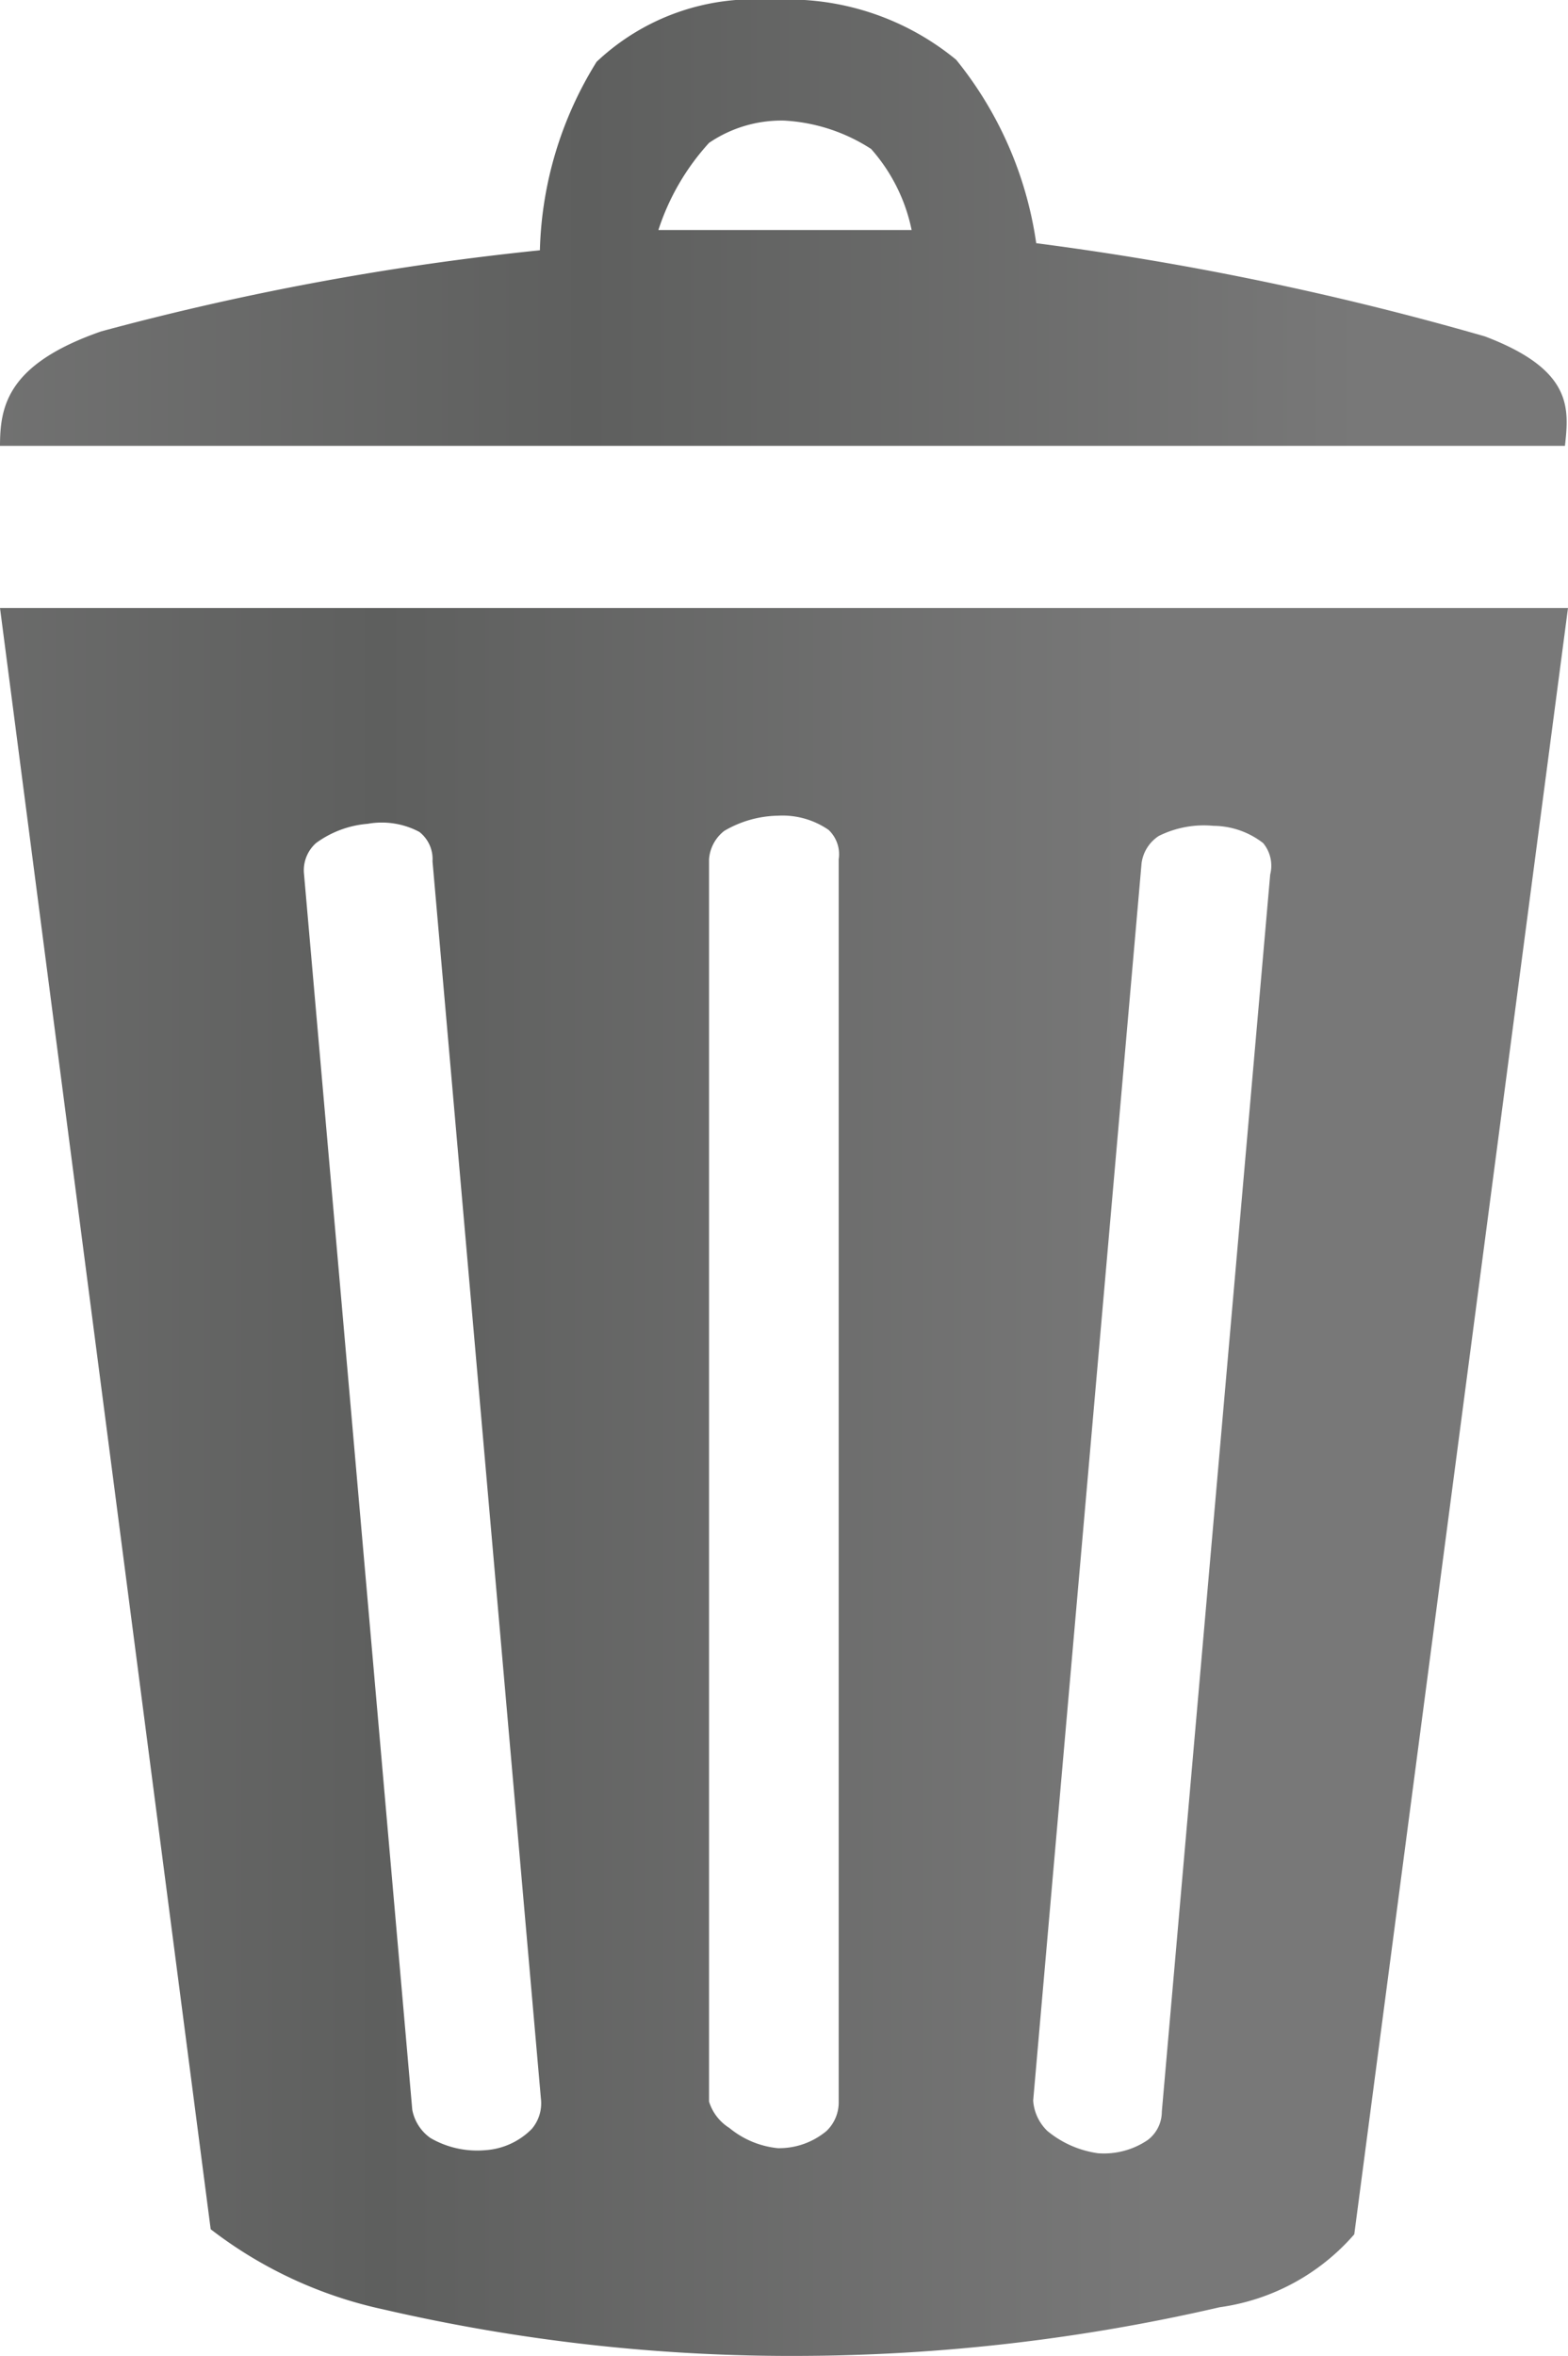 <svg id="Layer_1" data-name="Layer 1" xmlns="http://www.w3.org/2000/svg" xmlns:xlink="http://www.w3.org/1999/xlink" viewBox="0 0 15.48 23.25">
  
  <defs>
    <style type="text/css">
      .cls-1,.cls-2{fill-rule:evenodd;}
      .cls-1{fill:url(#linear-gradient);}
      .cls-2{fill:url(#linear-gradient-2);}
    </style>
    <linearGradient id="linear-gradient" x1="-972.1" y1="374.93" x2="-971.1" y2="374.93" gradientTransform="translate(15286.79 -5881.42) scale(15.73)" gradientUnits="userSpaceOnUse">
      <stop offset="0" stop-color="#787878"/><stop offset="0.51" stop-color="#5e5f5e"/>
      <stop offset="1" stop-color="#787878"/>
    </linearGradient>
    <linearGradient id="linear-gradient-2" x1="-972.48" y1="310.65" x2="-971.48" y2="310.65" gradientTransform="translate(15022.81 -3598.19) scale(15.45 11.59)" xlink:href="#linear-gradient"/>
  </defs>
  
  
  <path class="cls-1" d="M3,8.61a.36.36,0,0,1,.12-.29,1,1,0,0,1,.51-.19.79.79,0,0,1,.51.08.34.34,0,0,1,.13.29L5.34,20.71a.39.39,0,0,1-.09.3.71.71,0,0,1-.46.21.92.92,0,0,1-.54-.12.44.44,0,0,1-.18-.28L3,8.61m8.27-.09a.38.38,0,0,1,.17-.27,1,1,0,0,1,.54-.1.81.81,0,0,1,.49.17.35.35,0,0,1,.07.31L11.47,20.84a.35.35,0,0,1-.14.28.77.77,0,0,1-.49.13,1,1,0,0,1-.5-.22.46.46,0,0,1-.14-.3ZM7,8.48a.39.39,0,0,1,.15-.28,1.08,1.08,0,0,1,.53-.15.8.8,0,0,1,.5.14.33.33,0,0,1,.1.29V20.74a.39.39,0,0,1-.12.29.73.73,0,0,1-.48.17A.89.89,0,0,1,7.2,21,.47.47,0,0,1,7,20.74ZM0,6H15.48L13.37,22.05a2.15,2.15,0,0,1-1.33.72,18.65,18.65,0,0,1-4.13.48,17.87,17.87,0,0,1-4.13-.46A4.26,4.26,0,0,1,2.08,22Z"/>
  <path class="cls-2" d="M6.49,2.27H9a1.73,1.73,0,0,0-.4-.8,1.75,1.75,0,0,0-.86-.28A1.27,1.27,0,0,0,7,1.41a2.35,2.35,0,0,0-.5.86M1,3.27a27.23,27.23,0,0,1,4.33-.8A3.69,3.69,0,0,1,5.89.61,2.26,2.26,0,0,1,7.62,0,2.61,2.61,0,0,1,9.44.59a3.71,3.71,0,0,1,.79,1.81,29.83,29.83,0,0,1,4.43.92c.87.33.83.71.79,1.08H0C0,4,.08,3.59,1,3.27Z"/>
</svg>